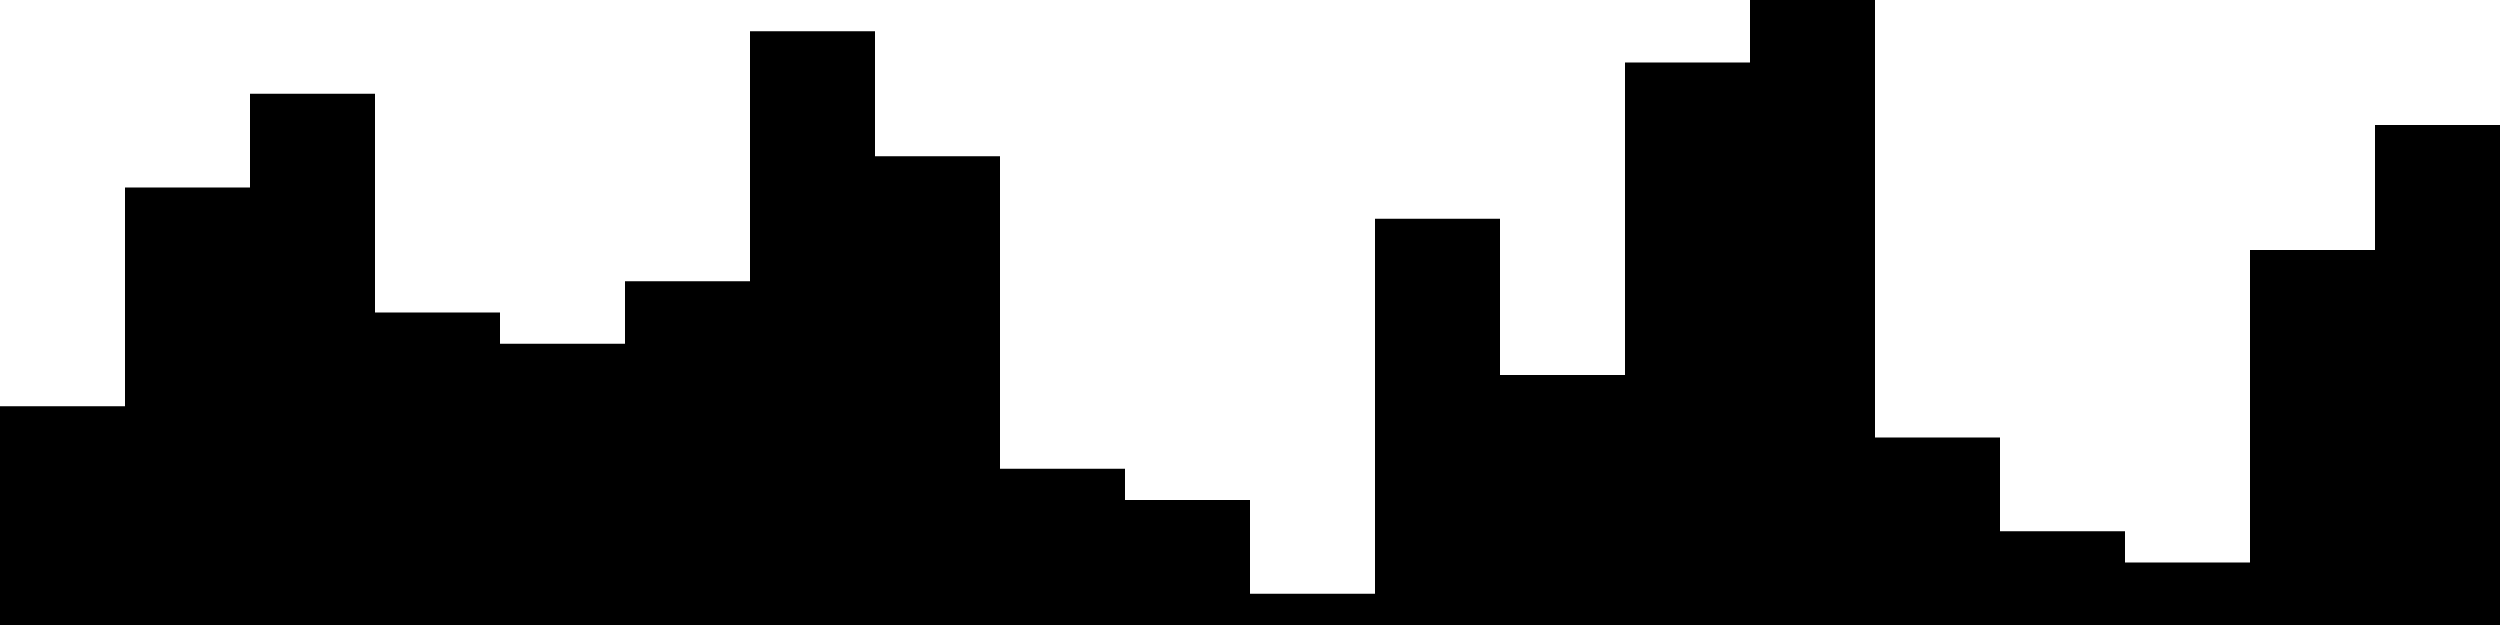 
<svg xmlns="http://www.w3.org/2000/svg" width="800" height="200">
<style>
rect {
    fill: black;
}
@media (prefers-color-scheme: dark) {
    rect {
        fill: white;
    }
}
</style>
<rect width="40" height="70" x="0" y="130" />
<rect width="40" height="140" x="40" y="60" />
<rect width="40" height="170" x="80" y="30" />
<rect width="40" height="100" x="120" y="100" />
<rect width="40" height="90" x="160" y="110" />
<rect width="40" height="110" x="200" y="90" />
<rect width="40" height="190" x="240" y="10" />
<rect width="40" height="150" x="280" y="50" />
<rect width="40" height="50" x="320" y="150" />
<rect width="40" height="40" x="360" y="160" />
<rect width="40" height="10" x="400" y="190" />
<rect width="40" height="130" x="440" y="70" />
<rect width="40" height="80" x="480" y="120" />
<rect width="40" height="180" x="520" y="20" />
<rect width="40" height="200" x="560" y="0" />
<rect width="40" height="60" x="600" y="140" />
<rect width="40" height="30" x="640" y="170" />
<rect width="40" height="20" x="680" y="180" />
<rect width="40" height="120" x="720" y="80" />
<rect width="40" height="160" x="760" y="40" />
</svg>
